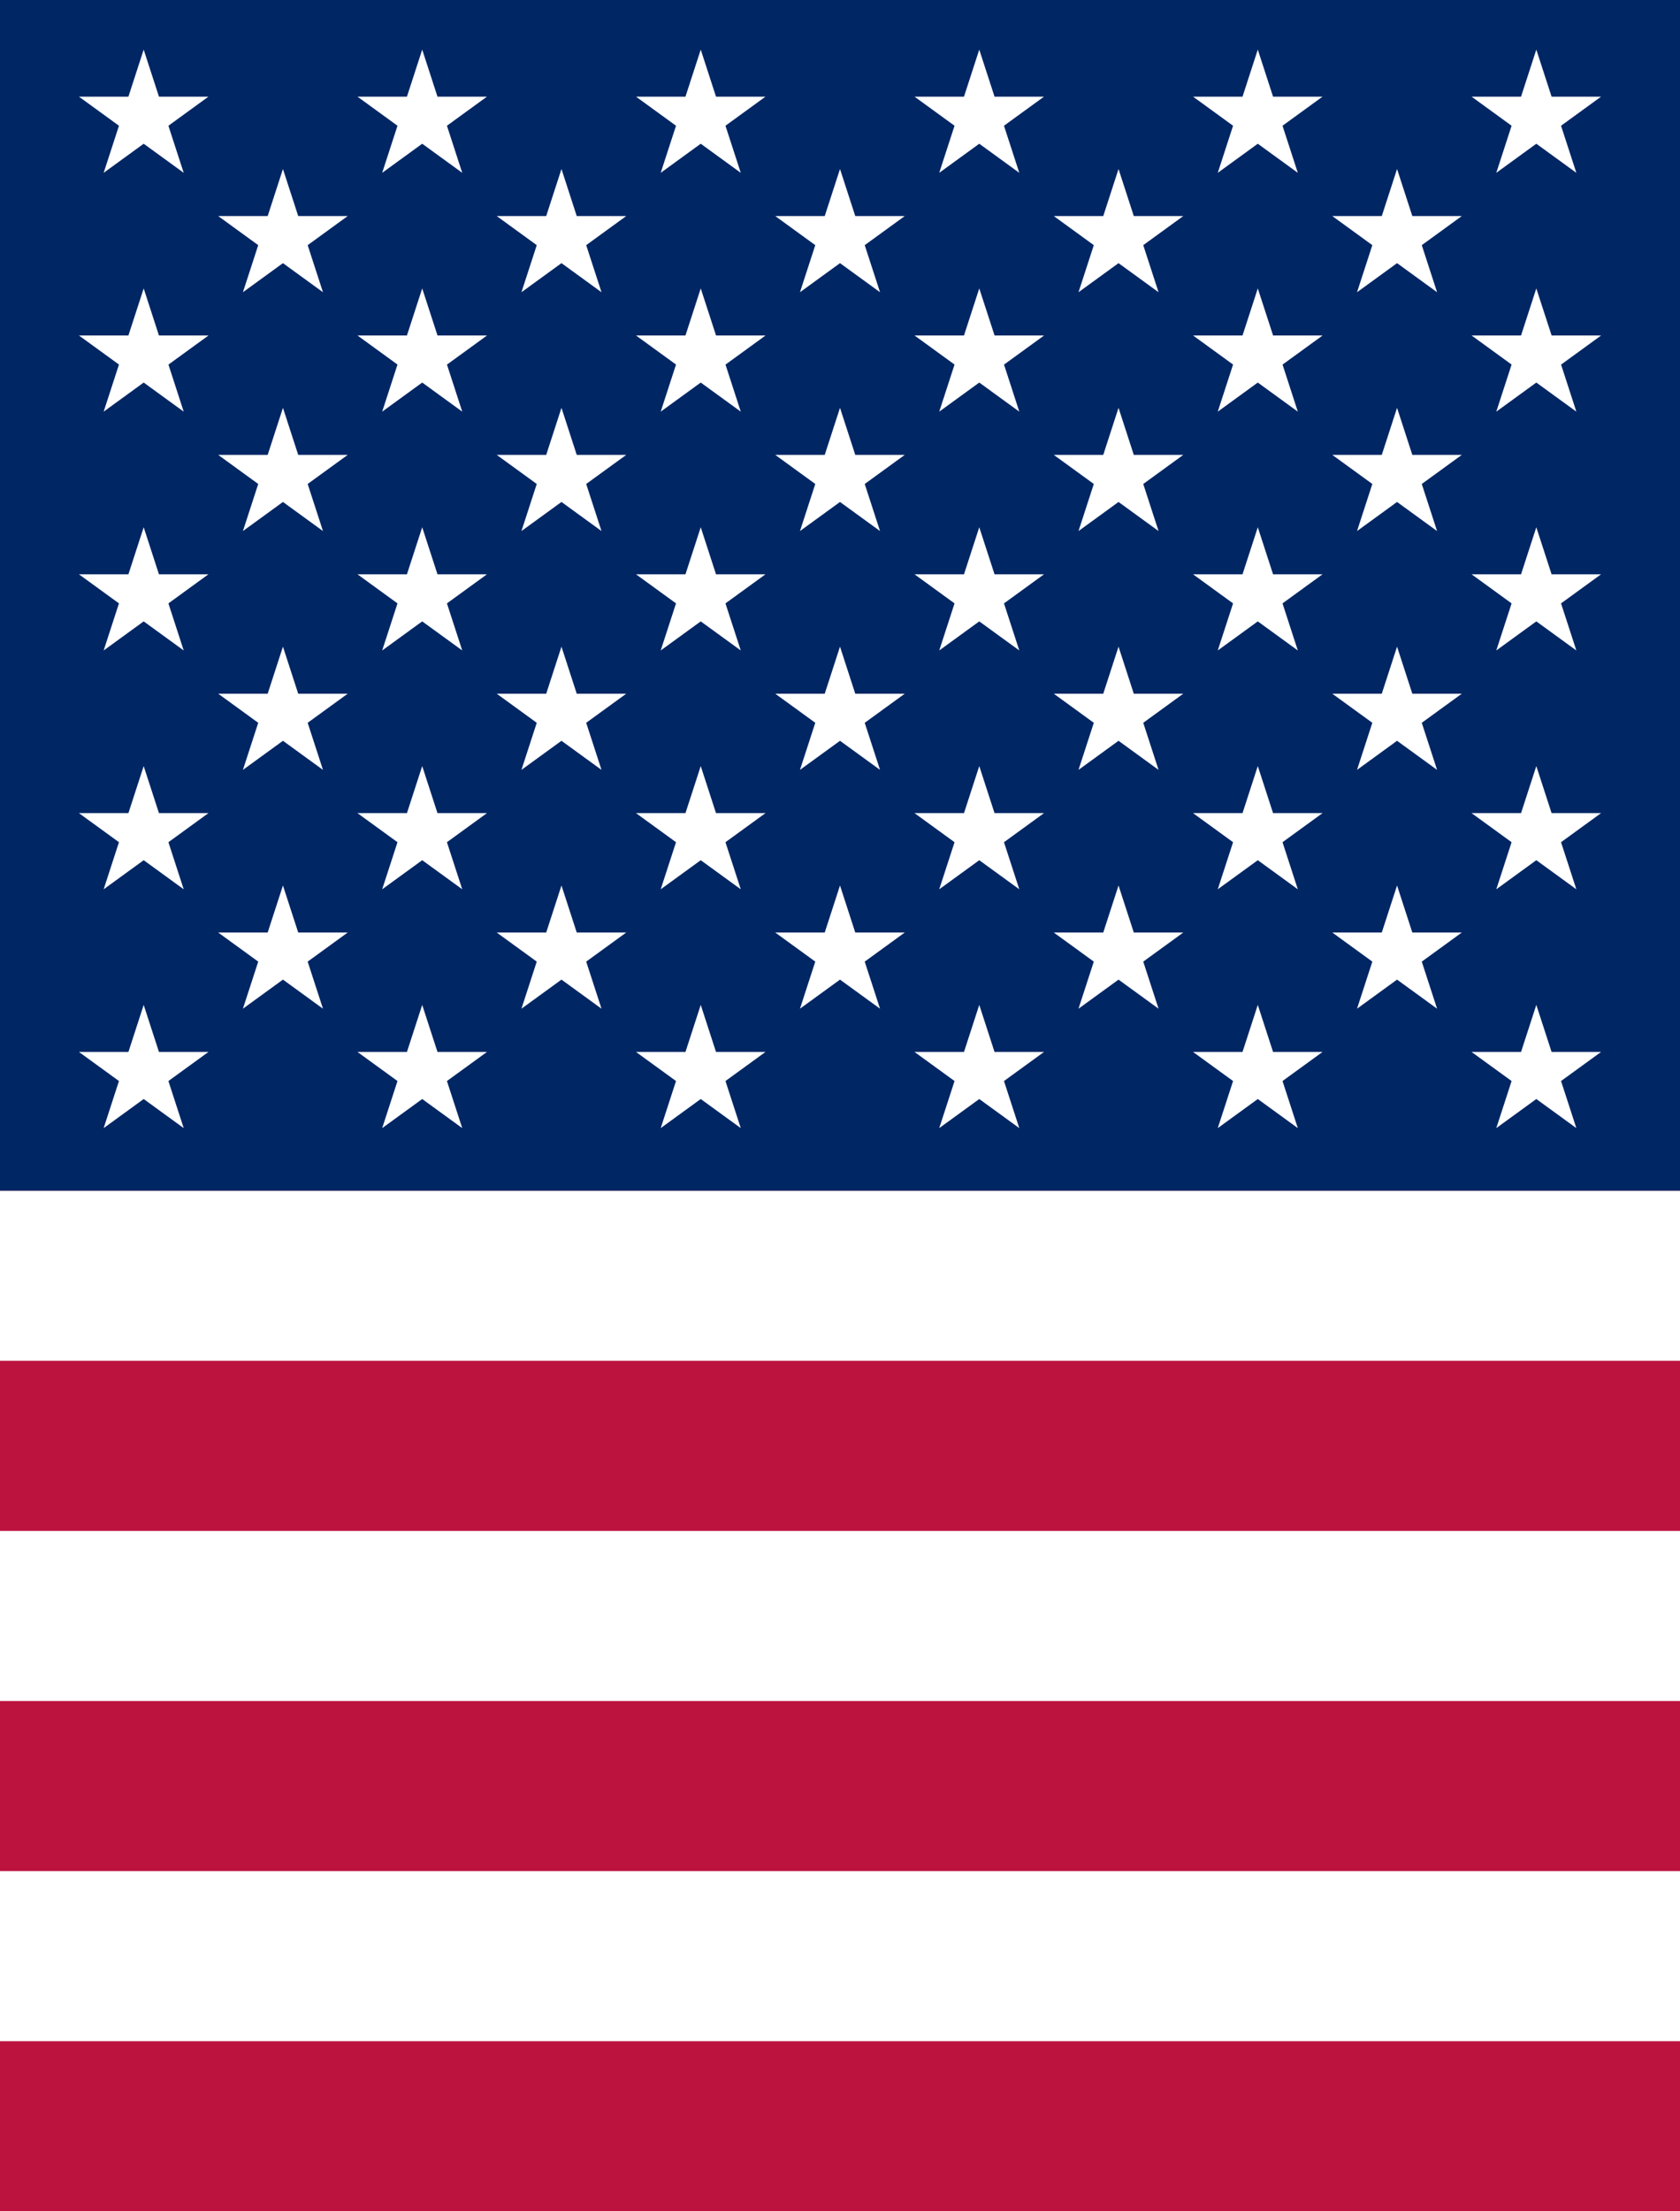 <?xml version="1.0" encoding="utf-8"?>
<!-- Generator: Adobe Illustrator 23.0.1, SVG Export Plug-In . SVG Version: 6.00 Build 0)  -->
<svg version="1.1" id="圖層_1" xmlns="http://www.w3.org/2000/svg" xmlns:xlink="http://www.w3.org/1999/xlink" x="0px" y="0px"
	 viewBox="0 0 494 650" style="enable-background:new 0 0 494 650;" xml:space="preserve">
<style type="text/css">
	.st0{fill:#FFFFFF;}
	.st1{fill:#BB133E;}
	.st2{fill:#002664;}
</style>
<rect y="0" class="st0" width="494" height="650"/>
<g>
	<rect id="stripe" y="0" class="st1" width="494" height="50"/>
</g>
<g>
	<rect y="100" class="st1" width="494" height="50"/>
</g>
<g>
	<rect y="200" class="st1" width="494" height="50"/>
</g>
<g>
	<rect y="300" class="st1" width="494" height="50"/>
</g>
<g>
	<rect y="400" class="st1" width="494" height="50"/>
</g>
<g>
	<rect y="500" class="st1" width="494" height="50"/>
</g>
<g>
	<rect y="600" class="st1" width="494" height="50"/>
</g>
<rect y="0" class="st2" width="494" height="350"/>
<g>
	<polygon class="st0" points="42.25,14.58 37.76,28.41 23.21,28.41 34.98,36.96 30.48,50.8 42.25,42.25 54.02,50.8 49.52,36.96 
		61.29,28.41 46.74,28.41 	"/>
	<polygon class="st0" points="124.15,14.58 119.66,28.41 105.11,28.41 116.88,36.96 112.38,50.8 124.15,42.25 135.92,50.8 
		131.42,36.96 143.19,28.41 128.64,28.41 	"/>
	<polygon class="st0" points="206.05,14.58 201.56,28.41 187.01,28.41 198.78,36.96 194.28,50.8 206.05,42.25 217.82,50.8 
		213.32,36.96 225.09,28.41 210.54,28.41 	"/>
	<polygon class="st0" points="287.95,14.58 283.46,28.41 268.91,28.41 280.68,36.96 276.18,50.8 287.95,42.25 299.72,50.8 
		295.22,36.96 306.99,28.41 292.44,28.41 	"/>
	<polygon class="st0" points="369.85,14.58 365.36,28.41 350.81,28.41 362.58,36.96 358.08,50.8 369.85,42.25 381.62,50.8 
		377.12,36.96 388.89,28.41 374.34,28.41 	"/>
	<polygon class="st0" points="444.48,36.96 439.98,50.8 451.75,42.25 463.52,50.8 459.02,36.96 470.79,28.41 456.24,28.41 
		451.75,14.58 447.26,28.41 432.71,28.41 	"/>
	<polygon class="st0" points="83.2,49.68 78.71,63.51 64.16,63.51 75.93,72.06 71.43,85.9 83.2,77.35 94.97,85.9 90.47,72.06 
		102.24,63.51 87.69,63.51 	"/>
	<polygon class="st0" points="165.1,49.68 160.61,63.51 146.06,63.51 157.83,72.06 153.33,85.9 165.1,77.35 176.87,85.9 
		172.37,72.06 184.14,63.51 169.59,63.51 	"/>
	<polygon class="st0" points="247,49.68 242.51,63.51 227.96,63.51 239.73,72.06 235.23,85.9 247,77.35 258.77,85.9 254.27,72.06 
		266.04,63.51 251.49,63.51 	"/>
	<polygon class="st0" points="328.9,49.68 324.41,63.51 309.86,63.51 321.63,72.06 317.13,85.9 328.9,77.35 340.67,85.9 
		336.17,72.06 347.94,63.51 333.39,63.51 	"/>
	<polygon class="st0" points="410.8,49.68 406.31,63.51 391.76,63.51 403.53,72.06 399.03,85.9 410.8,77.35 422.57,85.9 
		418.07,72.06 429.84,63.51 415.29,63.51 	"/>
	<path class="st0" d="M42.25,84.78l-4.49,13.83H23.21l11.77,8.55L30.48,121l11.77-8.55L54.02,121l-4.49-13.83l11.77-8.55H46.74
		L42.25,84.78z M42.25,104.8L42.25,104.8L42.25,104.8L42.25,104.8L42.25,104.8z"/>
	<path class="st0" d="M124.15,84.78l-4.49,13.83h-14.55l11.77,8.55L112.38,121l11.77-8.55l11.77,8.55l-4.49-13.83l11.77-8.55h-14.55
		L124.15,84.78z M124.15,104.8L124.15,104.8L124.15,104.8L124.15,104.8L124.15,104.8z"/>
	<path class="st0" d="M206.05,84.78l-4.49,13.83h-14.55l11.77,8.55L194.28,121l11.77-8.55l11.77,8.55l-4.49-13.83l11.77-8.55h-14.55
		L206.05,84.78z M206.05,104.8L206.05,104.8L206.05,104.8L206.05,104.8L206.05,104.8z"/>
	<path class="st0" d="M287.95,84.78l-4.49,13.83h-14.55l11.77,8.55L276.18,121l11.77-8.55l11.77,8.55l-4.49-13.83l11.77-8.55h-14.55
		L287.95,84.78z M287.95,104.8L287.95,104.8L287.95,104.8L287.95,104.8L287.95,104.8z"/>
	<path class="st0" d="M369.85,84.78l-4.49,13.83h-14.55l11.77,8.55L358.08,121l11.77-8.55l11.77,8.55l-4.49-13.83l11.77-8.55h-14.55
		L369.85,84.78z M369.85,104.8L369.85,104.8L369.85,104.8L369.85,104.8L369.85,104.8z"/>
	<path class="st0" d="M451.75,84.78l-4.49,13.83h-14.55l11.77,8.55L439.98,121l11.77-8.55l11.77,8.55l-4.49-13.83l11.77-8.55h-14.55
		L451.75,84.78z M451.75,104.8L451.75,104.8L451.75,104.8L451.75,104.8L451.75,104.8z"/>
	<polygon class="st0" points="83.2,119.88 78.71,133.71 64.16,133.71 75.93,142.26 71.43,156.1 83.2,147.55 94.97,156.1 
		90.47,142.26 102.24,133.71 87.69,133.71 	"/>
	<polygon class="st0" points="165.1,119.88 160.61,133.71 146.06,133.71 157.83,142.26 153.33,156.1 165.1,147.55 176.87,156.1 
		172.37,142.26 184.14,133.71 169.59,133.71 	"/>
	<polygon class="st0" points="247,119.88 242.51,133.71 227.96,133.71 239.73,142.26 235.23,156.1 247,147.55 258.77,156.1 
		254.27,142.26 266.04,133.71 251.49,133.71 	"/>
	<polygon class="st0" points="328.9,119.88 324.41,133.71 309.86,133.71 321.63,142.26 317.13,156.1 328.9,147.55 340.67,156.1 
		336.17,142.26 347.94,133.71 333.39,133.71 	"/>
	<polygon class="st0" points="410.8,119.88 406.31,133.71 391.76,133.71 403.53,142.26 399.03,156.1 410.8,147.55 422.57,156.1 
		418.07,142.26 429.84,133.71 415.29,133.71 	"/>
	<polygon class="st0" points="42.25,154.98 37.76,168.81 23.21,168.81 34.98,177.36 30.48,191.2 42.25,182.65 54.02,191.2 
		49.52,177.36 61.29,168.81 46.74,168.81 	"/>
	<polygon class="st0" points="124.15,154.98 119.66,168.81 105.11,168.81 116.88,177.36 112.38,191.2 124.15,182.65 135.92,191.2 
		131.42,177.36 143.19,168.81 128.64,168.81 	"/>
	<polygon class="st0" points="206.05,154.98 201.56,168.81 187.01,168.81 198.78,177.36 194.28,191.2 206.05,182.65 217.82,191.2 
		213.32,177.36 225.09,168.81 210.54,168.81 	"/>
	<polygon class="st0" points="287.95,154.98 283.46,168.81 268.91,168.81 280.68,177.36 276.18,191.2 287.95,182.65 299.72,191.2 
		295.22,177.36 306.99,168.81 292.44,168.81 	"/>
	<polygon class="st0" points="369.85,154.98 365.36,168.81 350.81,168.81 362.58,177.36 358.08,191.2 369.85,182.65 381.62,191.2 
		377.12,177.36 388.89,168.81 374.34,168.81 	"/>
	<polygon class="st0" points="451.75,154.98 447.26,168.81 432.71,168.81 444.48,177.36 439.98,191.2 451.75,182.65 463.52,191.2 
		459.02,177.36 470.79,168.81 456.24,168.81 	"/>
	<polygon class="st0" points="83.2,190.08 78.71,203.91 64.16,203.91 75.93,212.46 71.43,226.3 83.2,217.75 94.97,226.3 
		90.47,212.46 102.24,203.91 87.69,203.91 	"/>
	<polygon class="st0" points="165.1,190.08 160.61,203.91 146.06,203.91 157.83,212.46 153.33,226.3 165.1,217.75 176.87,226.3 
		172.37,212.46 184.14,203.91 169.59,203.91 	"/>
	<polygon class="st0" points="247,190.08 242.51,203.91 227.96,203.91 239.73,212.46 235.23,226.3 247,217.75 258.77,226.3 
		254.27,212.46 266.04,203.91 251.49,203.91 	"/>
	<polygon class="st0" points="328.9,190.08 324.41,203.91 309.86,203.91 321.63,212.46 317.13,226.3 328.9,217.75 340.67,226.3 
		336.17,212.46 347.94,203.91 333.39,203.91 	"/>
	<polygon class="st0" points="410.8,190.08 406.31,203.91 391.76,203.91 403.53,212.46 399.03,226.3 410.8,217.75 422.57,226.3 
		418.07,212.46 429.84,203.91 415.29,203.91 	"/>
	<polygon class="st0" points="42.25,225.18 37.76,239.01 23.21,239.01 34.98,247.56 30.48,261.4 42.25,252.85 54.02,261.4 
		49.52,247.56 61.29,239.01 46.74,239.01 	"/>
	<polygon class="st0" points="124.15,225.18 119.66,239.01 105.11,239.01 116.88,247.56 112.38,261.4 124.15,252.85 135.92,261.4 
		131.42,247.56 143.19,239.01 128.64,239.01 	"/>
	<polygon class="st0" points="206.05,225.18 201.56,239.01 187.01,239.01 198.78,247.56 194.28,261.4 206.05,252.85 217.82,261.4 
		213.32,247.56 225.09,239.01 210.54,239.01 	"/>
	<polygon class="st0" points="287.95,225.18 283.46,239.01 268.91,239.01 280.68,247.56 276.18,261.4 287.95,252.85 299.72,261.4 
		295.22,247.56 306.99,239.01 292.44,239.01 	"/>
	<polygon class="st0" points="369.85,225.18 365.36,239.01 350.81,239.01 362.58,247.56 358.08,261.4 369.85,252.85 381.62,261.4 
		377.12,247.56 388.89,239.01 374.34,239.01 	"/>
	<polygon class="st0" points="451.75,225.18 447.26,239.01 432.71,239.01 444.48,247.56 439.98,261.4 451.75,252.85 463.52,261.4 
		459.02,247.56 470.79,239.01 456.24,239.01 	"/>
	<polygon class="st0" points="87.69,274.11 83.2,260.28 78.71,274.11 64.16,274.11 75.93,282.66 71.43,296.5 83.2,287.95 
		94.97,296.5 90.47,282.66 102.24,274.11 	"/>
	<polygon class="st0" points="169.59,274.11 165.1,260.28 160.61,274.11 146.06,274.11 157.83,282.66 153.33,296.5 165.1,287.95 
		176.87,296.5 172.37,282.66 184.14,274.11 	"/>
	<polygon class="st0" points="251.49,274.11 247,260.28 242.51,274.11 227.96,274.11 239.73,282.66 235.23,296.5 247,287.95 
		258.77,296.5 254.27,282.66 266.04,274.11 	"/>
	<polygon class="st0" points="333.39,274.11 328.9,260.28 324.41,274.11 309.86,274.11 321.63,282.66 317.13,296.5 328.9,287.95 
		340.67,296.5 336.17,282.66 347.94,274.11 	"/>
	<polygon class="st0" points="415.29,274.11 410.8,260.28 406.31,274.11 391.76,274.11 403.53,282.66 399.03,296.5 410.8,287.95 
		422.57,296.5 418.07,282.66 429.84,274.11 	"/>
	<polygon class="st0" points="46.74,309.21 42.25,295.38 37.76,309.21 23.21,309.21 34.98,317.76 30.48,331.6 42.25,323.05 
		54.02,331.6 49.52,317.76 61.29,309.21 	"/>
	<polygon class="st0" points="128.64,309.21 124.15,295.38 119.66,309.21 105.11,309.21 116.88,317.76 112.38,331.6 124.15,323.05 
		135.92,331.6 131.42,317.76 143.19,309.21 	"/>
	<polygon class="st0" points="210.54,309.21 206.05,295.38 201.56,309.21 187.01,309.21 198.78,317.76 194.28,331.6 206.05,323.05 
		217.82,331.6 213.32,317.76 225.09,309.21 	"/>
	<polygon class="st0" points="292.44,309.21 287.95,295.38 283.46,309.21 268.91,309.21 280.68,317.76 276.18,331.6 287.95,323.05 
		299.72,331.6 295.22,317.76 306.99,309.21 	"/>
	<polygon class="st0" points="374.34,309.21 369.85,295.38 365.36,309.21 350.81,309.21 362.58,317.76 358.08,331.6 369.85,323.05 
		381.62,331.6 377.12,317.76 388.89,309.21 	"/>
	<polygon class="st0" points="456.24,309.21 451.75,295.38 447.26,309.21 432.71,309.21 444.48,317.76 439.98,331.6 451.75,323.05 
		463.52,331.6 459.02,317.76 470.79,309.21 	"/>
</g>
</svg>
